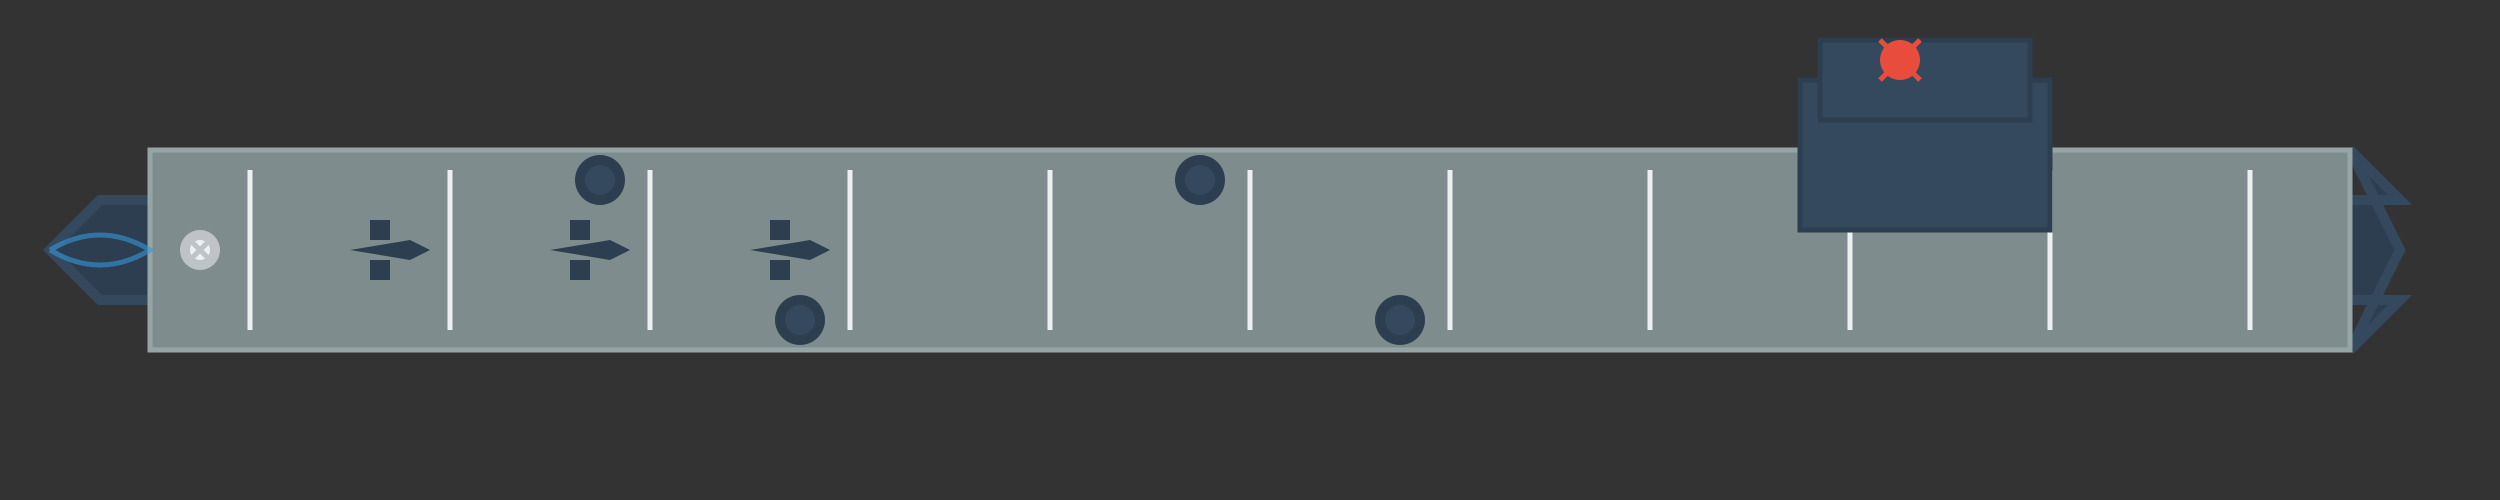 <svg viewBox="0 0 250 50" xmlns="http://www.w3.org/2000/svg">
  <rect x="0" y="0" width="250" height="50" fill="#333333" stroke="none"/>
  <!-- Main Hull -->
  <path d="M10 20 L240 20 L235 15 L240 25 L235 35 L240 30 L10 30 L5 25 L10 20 Z" 
        fill="#2c3e50" stroke="#34495e" stroke-width="1"/>
  
  <!-- Flight Deck -->
  <rect x="15" y="15" width="220" height="20" fill="#7f8c8d" stroke="#95a5a6" stroke-width="0.5"/>
  
  <!-- Flight Deck Lines -->
  <line x1="25" y1="17" x2="25" y2="33" stroke="#ecf0f1" stroke-width="0.5"/>
  <line x1="45" y1="17" x2="45" y2="33" stroke="#ecf0f1" stroke-width="0.5"/>
  <line x1="65" y1="17" x2="65" y2="33" stroke="#ecf0f1" stroke-width="0.5"/>
  <line x1="85" y1="17" x2="85" y2="33" stroke="#ecf0f1" stroke-width="0.5"/>
  <line x1="105" y1="17" x2="105" y2="33" stroke="#ecf0f1" stroke-width="0.5"/>
  <line x1="125" y1="17" x2="125" y2="33" stroke="#ecf0f1" stroke-width="0.5"/>
  <line x1="145" y1="17" x2="145" y2="33" stroke="#ecf0f1" stroke-width="0.5"/>
  <line x1="165" y1="17" x2="165" y2="33" stroke="#ecf0f1" stroke-width="0.5"/>
  <line x1="185" y1="17" x2="185" y2="33" stroke="#ecf0f1" stroke-width="0.5"/>
  <line x1="205" y1="17" x2="205" y2="33" stroke="#ecf0f1" stroke-width="0.5"/>
  <line x1="225" y1="17" x2="225" y2="33" stroke="#ecf0f1" stroke-width="0.5"/>
  
  <!-- Bridge/Control Tower -->
  <rect x="180" y="8" width="25" height="15" fill="#34495e" stroke="#2c3e50" stroke-width="0.5"/>
  <rect x="182" y="4" width="21" height="8" fill="#34495e" stroke="#2c3e50" stroke-width="0.5"/>
  
  <!-- Radar/Communications -->
  <circle cx="190" cy="6" r="2" fill="#e74c3c"/>
  <line x1="188" y1="4" x2="192" y2="8" stroke="#e74c3c" stroke-width="0.5"/>
  <line x1="192" y1="4" x2="188" y2="8" stroke="#e74c3c" stroke-width="0.5"/>
  
  <!-- Weapons Systems -->
  <circle cx="60" cy="18" r="2" fill="#34495e" stroke="#2c3e50"/>
  <circle cx="80" cy="32" r="2" fill="#34495e" stroke="#2c3e50"/>
  <circle cx="120" cy="18" r="2" fill="#34495e" stroke="#2c3e50"/>
  <circle cx="140" cy="32" r="2" fill="#34495e" stroke="#2c3e50"/>
  
  <!-- Aircraft Silhouettes -->
  <g transform="translate(35, 25)">
    <path d="M0 0 L6 -1 L8 0 L6 1 Z" fill="#2c3e50"/>
    <path d="M2 -1 L2 -3 L4 -3 L4 -1" fill="#2c3e50"/>
    <path d="M2 1 L2 3 L4 3 L4 1" fill="#2c3e50"/>
  </g>
  
  <g transform="translate(55, 25)">
    <path d="M0 0 L6 -1 L8 0 L6 1 Z" fill="#2c3e50"/>
    <path d="M2 -1 L2 -3 L4 -3 L4 -1" fill="#2c3e50"/>
    <path d="M2 1 L2 3 L4 3 L4 1" fill="#2c3e50"/>
  </g>
  
  <g transform="translate(75, 25)">
    <path d="M0 0 L6 -1 L8 0 L6 1 Z" fill="#2c3e50"/>
    <path d="M2 -1 L2 -3 L4 -3 L4 -1" fill="#2c3e50"/>
    <path d="M2 1 L2 3 L4 3 L4 1" fill="#2c3e50"/>
  </g>
  
  <!-- Anchors -->
  <g transform="translate(20, 25)">
    <circle cx="0" cy="0" r="1.5" fill="#ecf0f1" stroke="#bdc3c7"/>
    <path d="M-1 -1 L1 1 M1 -1 L-1 1" stroke="#bdc3c7" stroke-width="0.5"/>
  </g>
  
  <!-- Bow Wave -->
  <path d="M5 25 Q10 22 15 25 Q10 28 5 25" fill="none" stroke="#3498db" stroke-width="0.5" opacity="0.6"/>
</svg>

